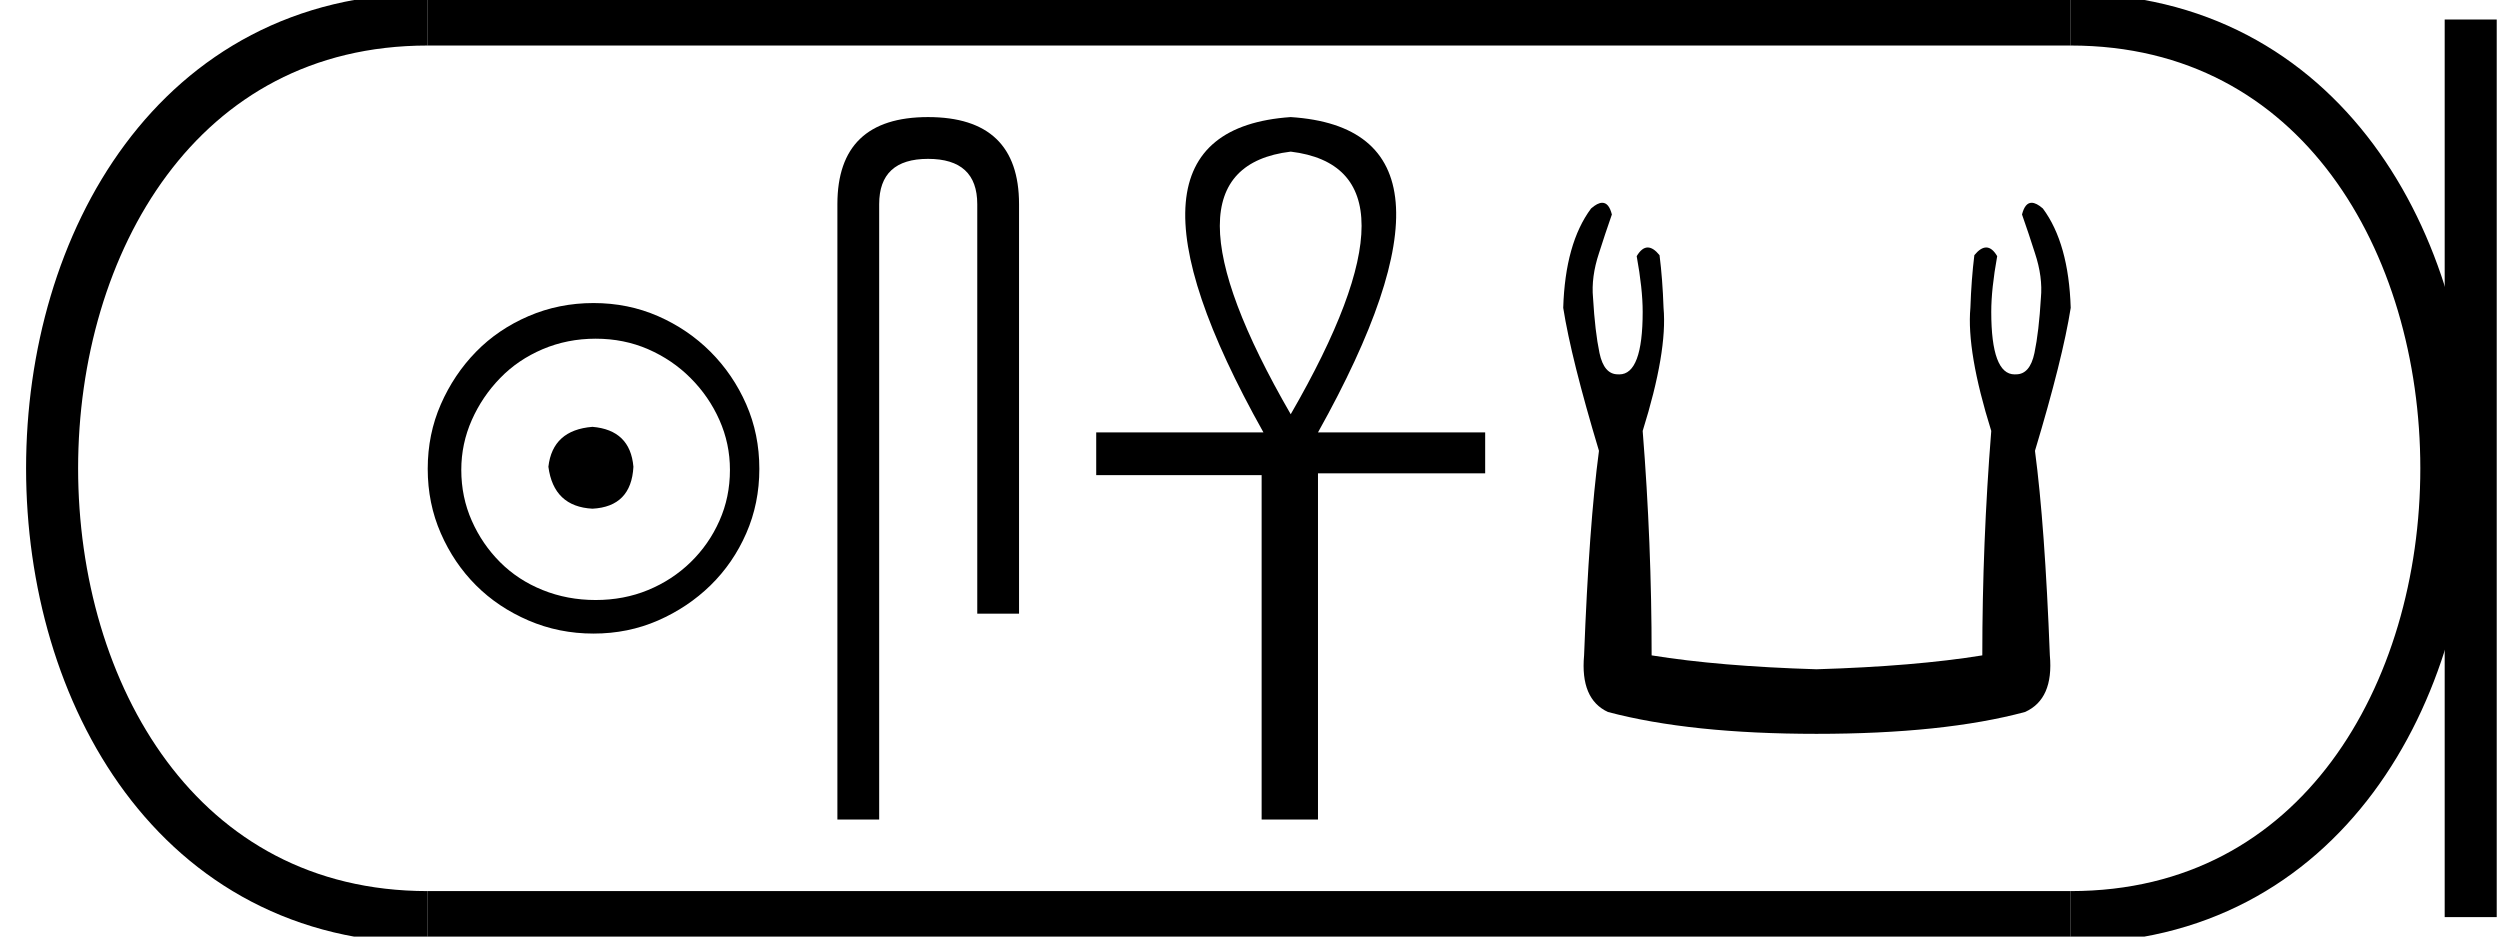 <?xml version='1.0' encoding='UTF-8' standalone='yes'?><svg xmlns='http://www.w3.org/2000/svg' xmlns:xlink='http://www.w3.org/1999/xlink' width='48.045' height='18.0' ><path d='M 11.386 8.203 C 10.875 8.244 10.593 8.499 10.539 8.97 C 10.606 9.481 10.889 9.75 11.386 9.776 C 11.884 9.75 12.146 9.481 12.173 8.97 C 12.132 8.499 11.87 8.244 11.386 8.203 ZM 11.447 6.509 C 11.81 6.509 12.146 6.577 12.455 6.711 C 12.764 6.846 13.037 7.03 13.272 7.266 C 13.507 7.501 13.692 7.77 13.826 8.072 C 13.961 8.375 14.028 8.694 14.028 9.03 C 14.028 9.38 13.961 9.706 13.826 10.008 C 13.692 10.311 13.507 10.576 13.272 10.805 C 13.037 11.033 12.764 11.212 12.455 11.339 C 12.146 11.467 11.81 11.531 11.447 11.531 C 11.084 11.531 10.744 11.467 10.428 11.339 C 10.112 11.212 9.84 11.033 9.612 10.805 C 9.383 10.576 9.201 10.311 9.067 10.008 C 8.933 9.706 8.865 9.38 8.865 9.03 C 8.865 8.694 8.933 8.375 9.067 8.072 C 9.201 7.77 9.383 7.501 9.612 7.266 C 9.84 7.03 10.112 6.846 10.428 6.711 C 10.744 6.577 11.084 6.509 11.447 6.509 ZM 11.406 5.824 C 10.963 5.824 10.546 5.908 10.156 6.076 C 9.766 6.244 9.43 6.472 9.148 6.761 C 8.865 7.051 8.64 7.387 8.472 7.77 C 8.304 8.153 8.22 8.566 8.22 9.01 C 8.22 9.454 8.304 9.867 8.472 10.25 C 8.64 10.634 8.865 10.966 9.148 11.249 C 9.43 11.531 9.766 11.756 10.156 11.924 C 10.546 12.092 10.963 12.176 11.406 12.176 C 11.85 12.176 12.263 12.092 12.647 11.924 C 13.03 11.756 13.366 11.531 13.655 11.249 C 13.944 10.966 14.173 10.634 14.341 10.25 C 14.509 9.867 14.593 9.454 14.593 9.01 C 14.593 8.566 14.509 8.153 14.341 7.77 C 14.173 7.387 13.944 7.051 13.655 6.761 C 13.366 6.472 13.03 6.244 12.647 6.076 C 12.263 5.908 11.85 5.824 11.406 5.824 Z' style='fill:#000000;stroke:none' /><path d='M 17.835 2.25 Q 16.093 2.25 16.093 3.924 L 16.093 15.75 L 16.896 15.75 L 16.896 3.924 Q 16.896 3.053 17.835 3.053 Q 18.781 3.053 18.781 3.924 L 18.781 11.793 L 19.584 11.793 L 19.584 3.924 Q 19.584 2.25 17.835 2.25 Z' style='fill:#000000;stroke:none' /><path d='M 24.805 2.914 Q 27.529 3.245 24.805 7.961 Q 22.08 3.245 24.805 2.914 ZM 24.805 2.25 Q 21.032 2.512 24.281 8.31 L 21.067 8.31 L 21.067 9.131 L 24.246 9.131 L 24.246 15.75 L 25.329 15.75 L 25.329 9.096 L 28.542 9.096 L 28.542 8.31 L 25.329 8.31 Q 28.577 2.495 24.805 2.25 Z' style='fill:#000000;stroke:none' /><path d='M 30.792 3.897 Q 30.702 3.897 30.577 4.007 Q 30.08 4.675 30.042 5.916 Q 30.195 6.889 30.729 8.664 Q 30.538 10.095 30.443 12.595 Q 30.367 13.435 30.901 13.683 Q 32.485 14.103 34.909 14.103 Q 37.352 14.103 38.917 13.683 Q 39.47 13.435 39.394 12.595 Q 39.298 10.095 39.108 8.664 Q 39.642 6.889 39.795 5.916 Q 39.756 4.675 39.26 4.007 Q 39.135 3.897 39.044 3.897 Q 38.916 3.897 38.859 4.122 Q 38.993 4.503 39.108 4.866 Q 39.26 5.324 39.222 5.725 Q 39.184 6.374 39.098 6.784 Q 39.012 7.194 38.745 7.194 Q 38.731 7.195 38.717 7.195 Q 38.268 7.195 38.268 5.992 Q 38.268 5.553 38.382 4.923 Q 38.284 4.756 38.171 4.756 Q 38.064 4.756 37.943 4.904 Q 37.886 5.362 37.867 5.916 Q 37.791 6.755 38.268 8.282 Q 38.096 10.439 38.096 12.595 Q 36.798 12.805 34.909 12.862 Q 33.039 12.805 31.741 12.595 Q 31.741 10.439 31.569 8.282 Q 32.046 6.755 31.97 5.916 Q 31.951 5.362 31.893 4.904 Q 31.773 4.756 31.666 4.756 Q 31.553 4.756 31.454 4.923 Q 31.569 5.553 31.569 5.992 Q 31.569 7.195 31.12 7.195 Q 31.106 7.195 31.092 7.194 Q 30.825 7.194 30.739 6.784 Q 30.653 6.374 30.615 5.725 Q 30.577 5.324 30.729 4.866 Q 30.844 4.503 30.977 4.122 Q 30.921 3.897 30.792 3.897 Z' style='fill:#000000;stroke:none' /><path d='M 8.22 0.375 C -1.405 0.375 -1.405 17.625 8.22 17.625 ' style='fill:none;stroke:#000000;stroke-width:1' /><path d='M 8.22 0.375 L 39.795 0.375 ' style='fill:none;stroke:#000000;stroke-width:1' /><path d='M 8.22 17.625 L 39.795 17.625 ' style='fill:none;stroke:#000000;stroke-width:1' /><path d='M 47.482 0.375 L 47.482 17.625 ' style='fill:none;stroke:#000000;stroke-width:1' /><path d='M 39.795 0.375 C 49.42 0.375 49.42 17.625 39.795 17.625 ' style='fill:none;stroke:#000000;stroke-width:1' /></svg>